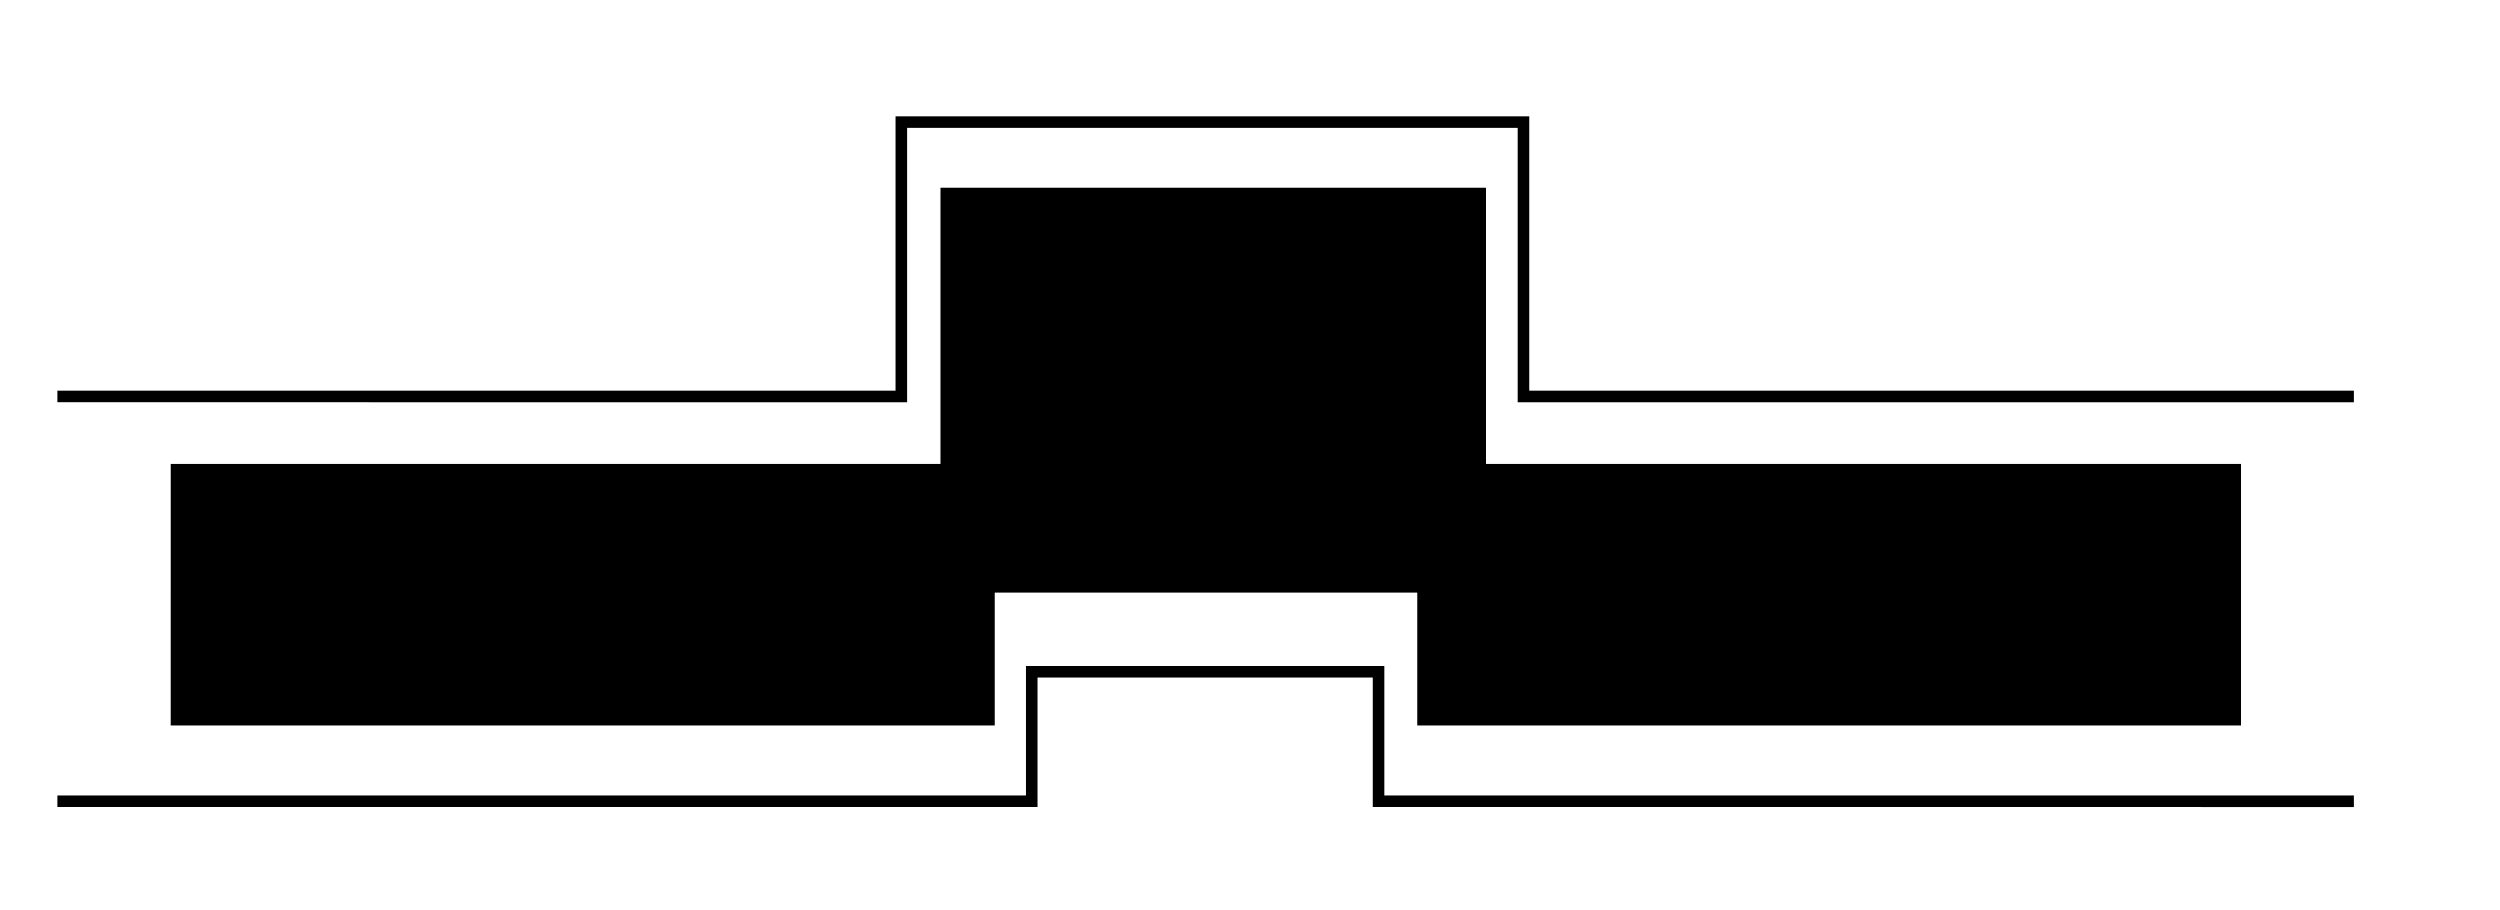 <?xml version="1.0" encoding="UTF-8" standalone="no"?>
<!-- Created with Inkscape (http://www.inkscape.org/) -->

<svg
   xmlns:dc="http://purl.org/dc/elements/1.1/"
   xmlns:cc="http://creativecommons.org/ns#"
   xmlns:rdf="http://www.w3.org/1999/02/22-rdf-syntax-ns#"
   xmlns:svg="http://www.w3.org/2000/svg"
   xmlns="http://www.w3.org/2000/svg"
   xmlns:sodipodi="http://sodipodi.sourceforge.net/DTD/sodipodi-0.dtd"
   xmlns:inkscape="http://www.inkscape.org/namespaces/inkscape"
   id="svg35872"
   version="1.1"
   inkscape:version="0.48.2 r9819"
   width="216.25"
   height="78.75"
   viewBox="0 0 216.25 78.75"
   sodipodi:docname="ec02mr91.072.svg">
  <title id="title_ec02mr91.072">Deck resistant to fire and liquid</title>
  <desc id="desc_ec02mr91.072">White rectangular shape with black inside</desc>
  <defs
     id="defs35876" />
  <sodipodi:namedview
     pagecolor="#ffffff"
     bordercolor="#666666"
     borderopacity="1"
     objecttolerance="10"
     gridtolerance="10"
     guidetolerance="10"
     inkscape:pageopacity="0"
     inkscape:pageshadow="2"
     inkscape:window-width="1901"
     inkscape:window-height="1156"
     id="namedview35874"
     showgrid="false"
     inkscape:zoom="6.8115607"
     inkscape:cx="82.139766"
     inkscape:cy="39.375"
     inkscape:window-x="0"
     inkscape:window-y="0"
     inkscape:window-maximized="0"
     inkscape:current-layer="svg35872" />
  <path
     style="fill:#000000;stroke:#000000;stroke-width:1;stroke-linecap:butt;stroke-linejoin:miter;stroke-miterlimit:4;stroke-dasharray:none;stroke-opacity:1;fill-opacity:1"
     d="m 128.038,16.738 -46.186,0 0,23.894 -66.583,0 -0.002,21.623 70.278,0 0,-11.494 37.548,0 0,11.494 70.254,0 0.002,-21.623 -65.31,0 z"
     id="path14359-1-7-5-3-0-73-1-9-9"
     inkscape:connector-curvature="0"
     sodipodi:nodetypes="ccccccccccccc" />
  <path
     style="fill:none;stroke:#000000;stroke-width:1;stroke-linecap:butt;stroke-linejoin:miter;stroke-miterlimit:4;stroke-dasharray:none;stroke-opacity:1"
     d="m 4.964,34.293 73.001,7.35e-4 0,-23.732 53.815,5.41e-4 0,23.732 71.831,7.23e-4"
     id="path14359-1-7-5-3-0-73-1-9"
     inkscape:connector-curvature="0"
     sodipodi:nodetypes="cccccc" />
  <path
     style="fill:none;stroke:#000000;stroke-width:1;stroke-linecap:butt;stroke-linejoin:miter;stroke-miterlimit:4;stroke-dasharray:none;stroke-opacity:1"
     d="m 4.964,69.306 84.282,8.48e-4 0,-11.198 29.999,3.02e-4 0,11.198 84.365,8.5e-4"
     id="path14359-1-7-5-3-0-73-1-9-1"
     inkscape:connector-curvature="0"
     sodipodi:nodetypes="cccccc" />
</svg>
